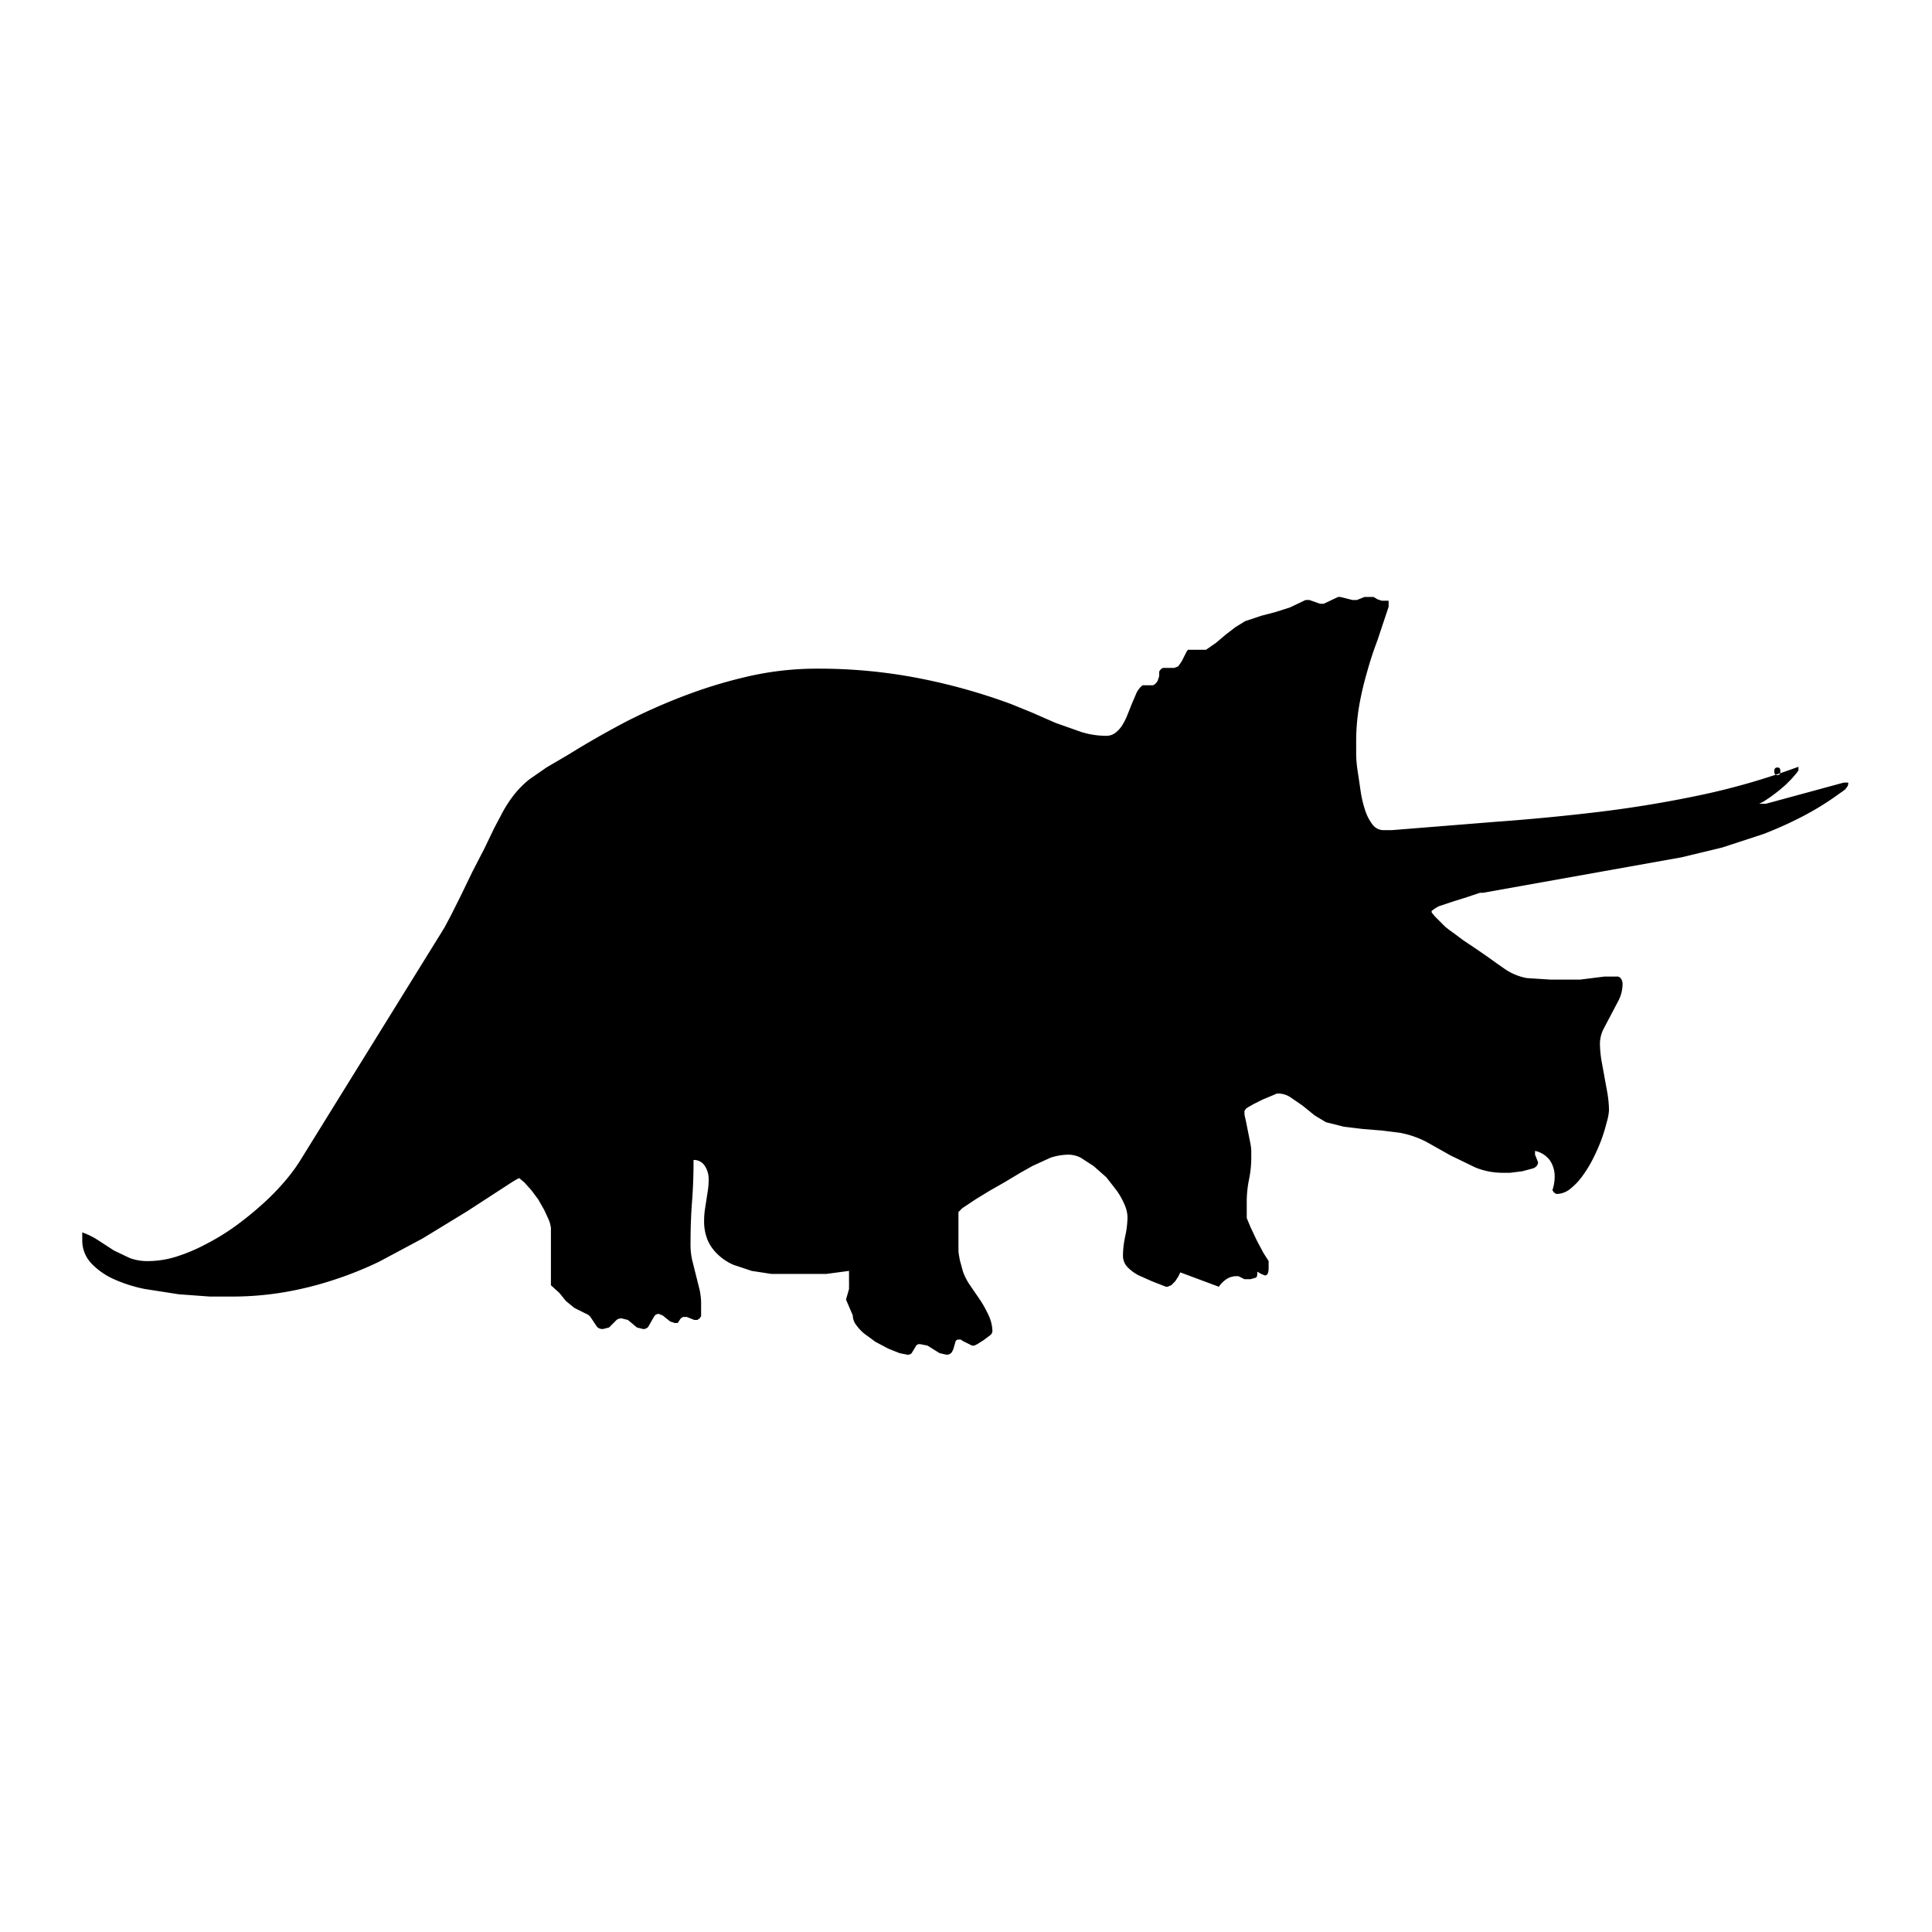 <svg xmlns="http://www.w3.org/2000/svg" width="256" height="256" viewBox="0 0 256 256"><title>triceratops</title><path d="M112.1,172.2l.2-.7.2-.7v-.5a3.4,3.4,0,0,0,0-.4,3,3,0,0,1,0-.3v-1.2l-3,.4h-7.3l-2.6-.4-2.4-.8a6.9,6.9,0,0,1-2-1.3,5.8,5.8,0,0,1-1.4-1.9,6.5,6.5,0,0,1-.5-2.7,9.9,9.9,0,0,1,.1-1.4l.2-1.3.2-1.3a9.4,9.4,0,0,0,.1-1.3,3.2,3.2,0,0,0-.5-1.9,1.7,1.7,0,0,0-1.5-.8q0,2.9-.2,5.5t-.2,5.5a9.5,9.5,0,0,0,.2,2.2l.5,2,.5,2a8.8,8.8,0,0,1,.2,2.1c0,.1,0,.2,0,.4s0,.3,0,.4,0,.3,0,.4v.2l-.2.3-.3.2H92l-.5-.2-.5-.2h-.5l-.3.2-.2.3-.2.3h-.4l-.6-.2-.5-.4-.5-.4-.5-.2a.7.7,0,0,0-.6.3l-.4.7-.4.7a.8.8,0,0,1-.7.3l-.8-.2-.6-.5-.6-.5-.8-.2a1,1,0,0,0-.7.2l-.5.5-.5.5-.8.2a1,1,0,0,1-.8-.3l-.4-.6-.4-.6a1.2,1.2,0,0,0-.6-.5l-1.6-.8-1.1-.9-.9-1.1L73,170.3q0-.4,0-1.5t0-2.3,0-2.3c0-.7,0-1.2,0-1.5a4.2,4.2,0,0,0-.3-1.1l-.6-1.3-.8-1.4-.9-1.2-.9-1-.7-.6-.4.2-.5.3-6,3.9L56,164.1l-5.8,3.1a48.6,48.6,0,0,1-6,2.4,45.2,45.2,0,0,1-6.4,1.6,41.2,41.2,0,0,1-7,.6h-3l-4.1-.3-4.5-.7a18.9,18.9,0,0,1-4.1-1.3,9.4,9.4,0,0,1-3-2.1,4.4,4.4,0,0,1-1.2-3.1v-1a9.9,9.9,0,0,1,2.2,1.1l2,1.3,2.1,1a6.7,6.7,0,0,0,2.5.4,12.7,12.7,0,0,0,3.7-.6,23.1,23.1,0,0,0,3.8-1.6,30.5,30.5,0,0,0,3.8-2.3,41.9,41.9,0,0,0,3.5-2.8,31.9,31.9,0,0,0,3-3,23.3,23.3,0,0,0,2.2-2.9l19.2-31,.9-1.7,1.3-2.6,1.5-3.1,1.6-3.1,1.3-2.7.9-1.7a16.7,16.7,0,0,1,1.8-2.8,13,13,0,0,1,1.9-1.9l2.3-1.6,2.9-1.7Q79,97.7,83,95.6A77.2,77.2,0,0,1,91.2,92a62.6,62.6,0,0,1,8.5-2.5,40.8,40.8,0,0,1,8.7-.9,69.3,69.3,0,0,1,13,1.2,78.5,78.5,0,0,1,12.6,3.5l2.7,1.1,3.2,1.4,3.4,1.2a11.2,11.2,0,0,0,3.2.5,2,2,0,0,0,1.3-.4,3.8,3.8,0,0,0,.9-1,8.2,8.2,0,0,0,.7-1.4l.6-1.5.6-1.4a2.9,2.9,0,0,1,.8-1h1.4a1.4,1.4,0,0,0,.6-.6l.2-.6v-.6a1,1,0,0,1,.5-.5h1.5l.5-.2.3-.4.2-.3.3-.6.3-.6.2-.3h2.4l1.3-.9,1.3-1.1,1.3-1,1.3-.8,2.1-.7,1.9-.5,1.9-.6,2.1-1h.5l1.4.5h.5l1.9-.9h.3l.8.2.8.2h.6l.5-.2.5-.2H182l.5.3.6.2h.9v.8l-1.5,4.5q-.8,2.1-1.4,4.3a41,41,0,0,0-1,4.3,28.2,28.2,0,0,0-.4,4.7q0,.5,0,1.6t.2,2.4.4,2.7a15.4,15.4,0,0,0,.6,2.5,6.3,6.3,0,0,0,1,1.9,1.8,1.8,0,0,0,1.4.7h1.1l13.7-1.1q6.9-.5,13.6-1.3t13.4-2.2a91.9,91.9,0,0,0,13.2-3.8v.5l-.3.4-.6.7-.8.8-.7.6-.5.4-.8.6-.9.6-.6.3h.9l10.3-2.8h.6a.9.9,0,0,1-.1.5l-.3.4-.4.3-.3.2a37.6,37.6,0,0,1-4.8,3,51.2,51.2,0,0,1-5.3,2.4l-5.5,1.8-5.4,1.3-26.3,4.7h-.4l-.9.3-1.2.4-1.3.4-1.2.4-.9.3-.5.3-.4.3v.2h0l.4.5.7.7.7.7.5.4.7.5,1.2.9,1.5,1,1.6,1.1,1.4,1,1,.7a7.6,7.6,0,0,0,2.9,1.2l3.1.2h4l1.6-.2,1.6-.2h1.6a.6.6,0,0,1,.6.3,1.2,1.2,0,0,1,.2.7,4.9,4.9,0,0,1-.5,2.1l-1,1.9-1,1.9a4.4,4.4,0,0,0-.5,2,14.5,14.5,0,0,0,.2,2.2l.4,2.2.4,2.2a14.8,14.8,0,0,1,.2,2.2,6.9,6.9,0,0,1-.3,1.6,22.7,22.7,0,0,1-.7,2.3,25.7,25.7,0,0,1-1.1,2.5,16.1,16.1,0,0,1-1.4,2.3,8.3,8.3,0,0,1-1.6,1.7,2.9,2.9,0,0,1-1.7.7h-.2l-.3-.2-.2-.3a5.4,5.4,0,0,0,.3-1.7,3.8,3.8,0,0,0-.6-2.2,3.3,3.3,0,0,0-2-1.3v.5l.2.5.2.5q0,.5-.6.8l-1.5.4-1.6.2h-1a9.6,9.6,0,0,1-3.6-.7l-3.3-1.6-3.2-1.8a12.8,12.8,0,0,0-3.5-1.2l-2.4-.3-2.5-.2-2.5-.3-2.4-.6-1.5-.9-1.6-1.3-1.6-1.1a3,3,0,0,0-1.5-.5h-.3l-.7.3-1.2.5-1.2.6-.7.4-.3.2-.2.3v.5l.2.9.3,1.5.3,1.5a6.5,6.5,0,0,1,.1.9v.4c0,.2,0,.4,0,.5a14.5,14.5,0,0,1-.3,2.9,14.6,14.6,0,0,0-.3,2.9v.6c0,.3,0,.5,0,.8s0,.4,0,.6v.2l.5,1.2.8,1.7.9,1.7.7,1.1v1a2,2,0,0,1-.1.6.4.4,0,0,1-.4.3l-.5-.2-.5-.3c0,.4,0,.7-.2.8l-.7.2h-.8l-.4-.2-.4-.2h-.3a2.4,2.4,0,0,0-1.3.4,3.8,3.8,0,0,0-1,1l-5.1-1.9-.3.6-.4.6-.5.5-.5.2h-.2l-1.8-.7-1.8-.8a5.7,5.7,0,0,1-1.5-1.1,2.2,2.2,0,0,1-.6-1.6,12.5,12.5,0,0,1,.3-2.5,12.5,12.5,0,0,0,.3-2.5,4.3,4.3,0,0,0-.4-1.7,10.1,10.1,0,0,0-1-1.8l-1.4-1.8-1.7-1.5-1.7-1.1a3.7,3.7,0,0,0-1.5-.4,7.8,7.8,0,0,0-2.5.4l-2.4,1.1-1.6.9-2,1.2-2.1,1.2-1.8,1.1-1.8,1.2-.5.5v.3c0,.2,0,.5,0,.7s0,.5,0,.8,0,.4,0,.6v1.7q0,.5,0,.9t.1.9a6.5,6.5,0,0,0,.2.9l.3,1.1a8.1,8.1,0,0,0,1,1.9l1.3,1.9a14.8,14.8,0,0,1,1.1,2,5.1,5.1,0,0,1,.5,2.1.8.8,0,0,1-.4.6l-.8.6-.8.5-.4.2h-.3l-.6-.3-.6-.3-.3-.2h-.3a.4.4,0,0,0-.4.3l-.2.7a2.2,2.2,0,0,1-.3.7.8.8,0,0,1-.7.3l-.9-.2-.8-.5-.8-.5-1-.2a.6.6,0,0,0-.5.2l-.3.5-.3.5a.7.7,0,0,1-.6.2l-1-.2-1.5-.6-1.7-.9-1.5-1.1a6.4,6.4,0,0,1-1.1-1.2,2.1,2.1,0,0,1-.4-1.2Zm123-70c0,.3.1.5.4.5s.4-.1.4-.5-.1-.5-.4-.5S235.1,101.9,235.1,102.2Z"/></svg>